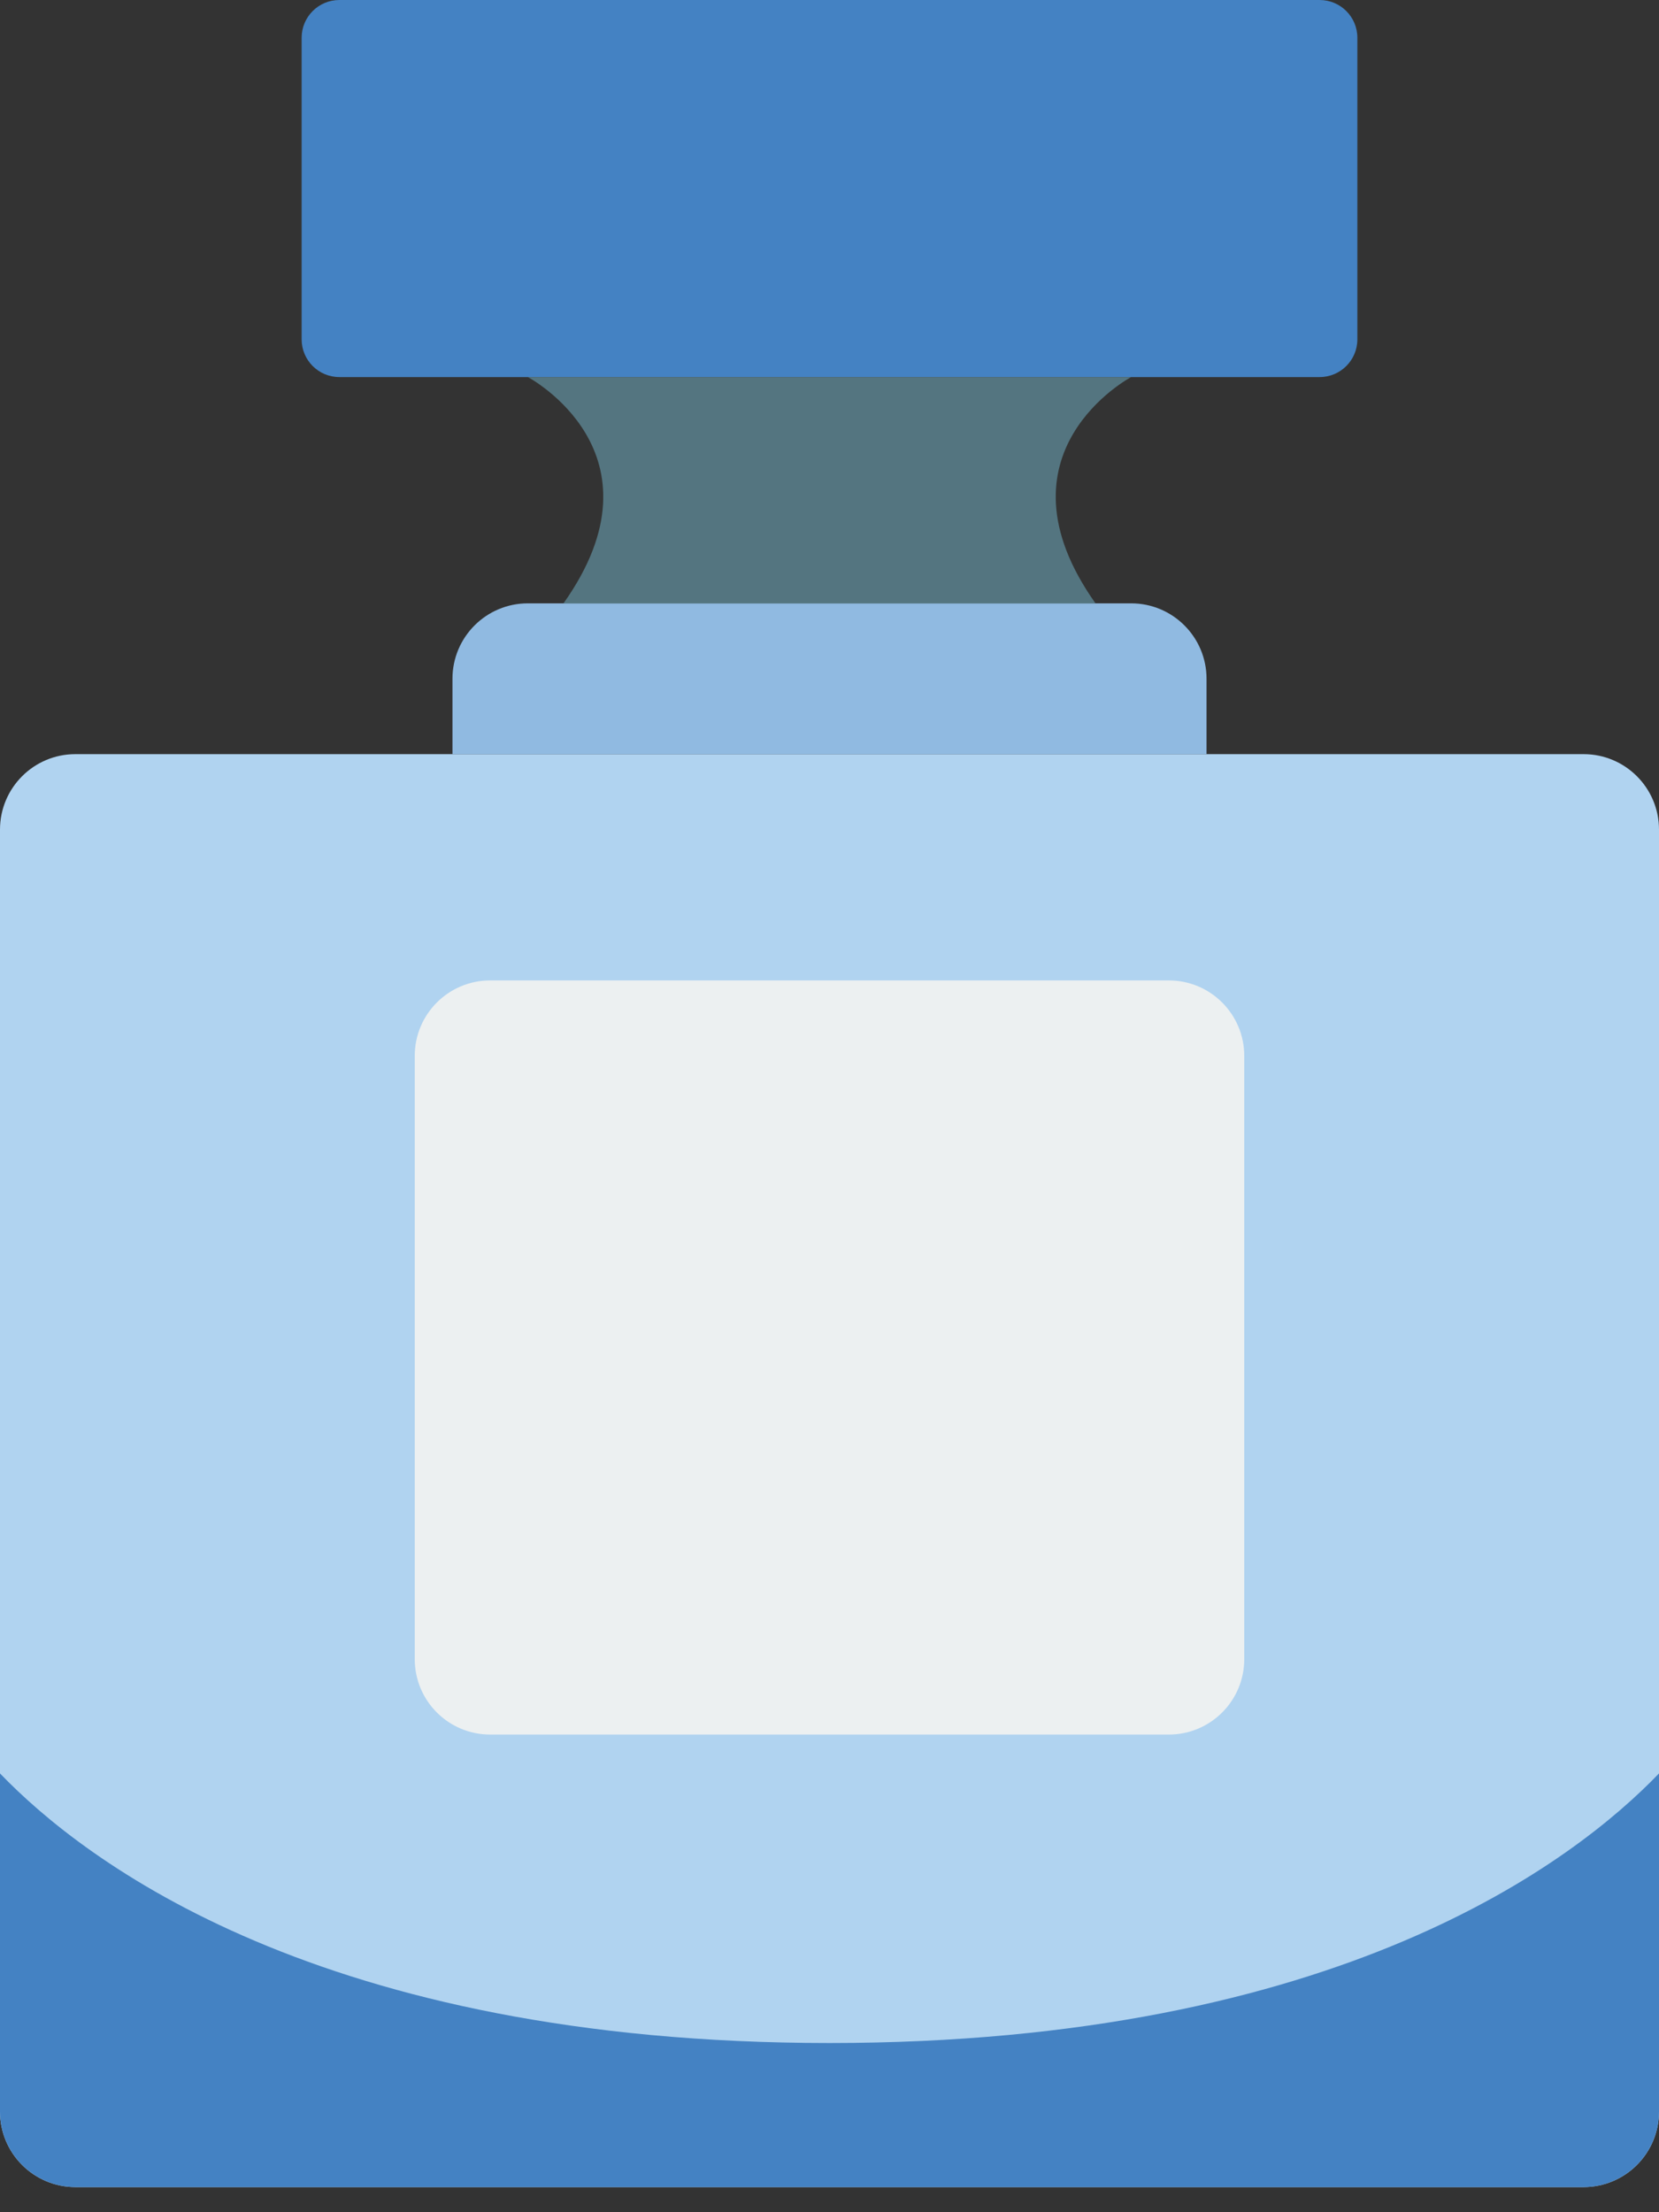 <svg width="45" height="60" viewBox="0 0 45 60" fill="none" xmlns="http://www.w3.org/2000/svg">
<rect x="0" y="0" width="45" height="60" fill="#333333" stroke="none"/>
<path d="M42.955 20.454H2.045C0.916 20.454 0 21.37 0 22.5V57.273C0 58.402 0.916 59.318 2.045 59.318H42.955C44.084 59.318 45 58.402 45 57.273V22.5C45 21.37 44.084 20.454 42.955 20.454Z" fill="#B0D3F0"/>
<path d="M31.704 26.591H13.296C12.166 26.591 11.25 27.507 11.25 28.636V45C11.25 46.13 12.166 47.045 13.296 47.045H31.704C32.834 47.045 33.75 46.13 33.75 45V28.636C33.75 27.507 32.834 26.591 31.704 26.591Z" fill="#ECF0F1"/>
<path fill-rule="evenodd" clip-rule="evenodd" d="M14.318 16.364H30.682C31.811 16.364 32.727 17.28 32.727 18.409V20.455H12.273V18.409C12.273 17.28 13.188 16.364 14.318 16.364Z" fill="#90BAE1"/>
<path d="M35.795 0H9.205C8.64 0 8.182 0.458 8.182 1.023V9.205C8.182 9.769 8.64 10.227 9.205 10.227H35.795C36.36 10.227 36.818 9.769 36.818 9.205V1.023C36.818 0.458 36.36 0 35.795 0Z" fill="#4482C3"/>
<path fill-rule="evenodd" clip-rule="evenodd" d="M30.682 10.227C30.682 10.227 26.815 12.273 29.715 16.364H15.285C18.185 12.273 14.318 10.227 14.318 10.227H30.682Z" fill="#547580"/>
<path fill-rule="evenodd" clip-rule="evenodd" d="M45 48.099V57.273C44.997 58.401 44.083 59.315 42.955 59.318H2.045C0.917 59.315 0.003 58.401 0 57.273V48.099C2.281 50.472 8.683 55.411 22.5 55.411C36.317 55.411 42.719 50.472 45 48.099Z" fill="#4482C3"/>
</svg>
